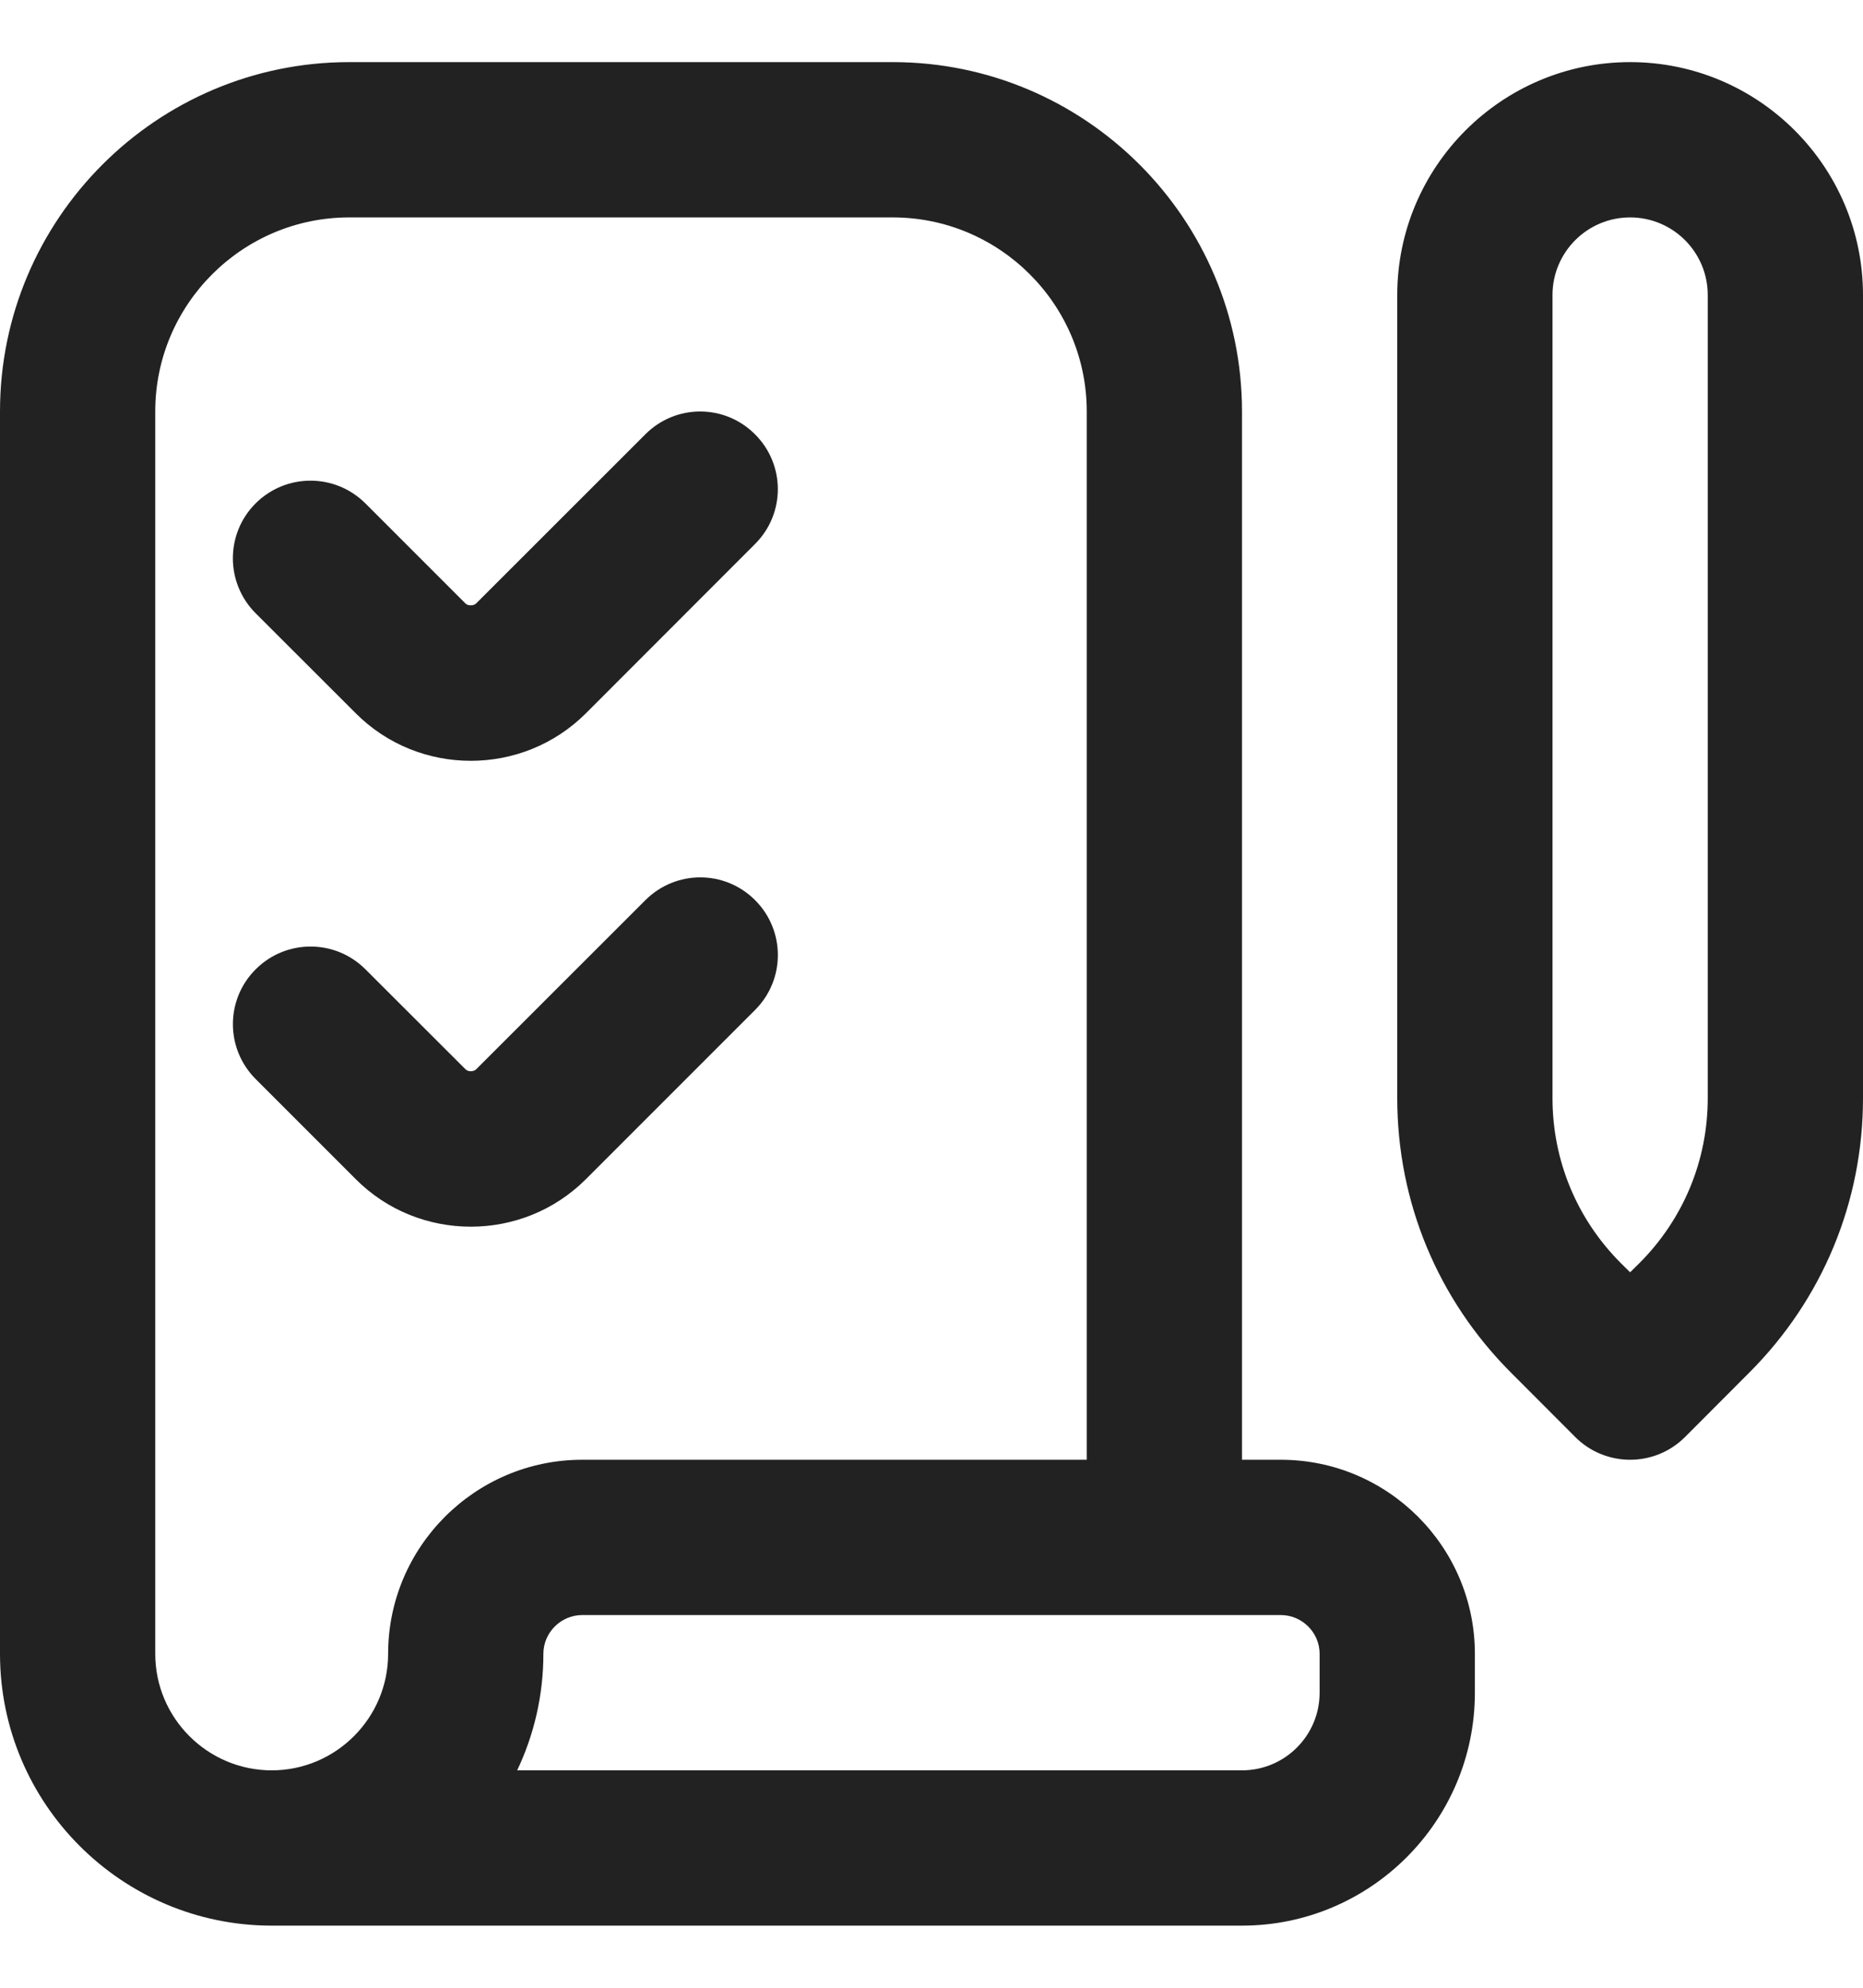 <svg width="15" height="16" viewBox="0 0 15 16" fill="none" xmlns="http://www.w3.org/2000/svg">
<g clip-path="url(#clip0_665_6065)">
<path d="M10.312 11.75H10V3.312C10 1.762 8.738 0.5 7.188 0.5H2.812C1.262 0.5 0 1.762 0 3.312V13.312C0 14.519 0.981 15.499 2.186 15.5H10C11.034 15.5 11.875 14.659 11.875 13.625V13.312C11.875 12.451 11.174 11.75 10.312 11.75ZM3.125 13.312C3.125 13.829 2.704 14.25 2.188 14.25C1.671 14.25 1.25 13.829 1.25 13.312V3.312C1.25 2.451 1.951 1.75 2.812 1.75H7.188C8.049 1.75 8.75 2.451 8.75 3.312V11.75H4.688C3.826 11.75 3.125 12.451 3.125 13.312ZM10.625 13.625C10.625 13.97 10.345 14.25 10 14.25H4.164C4.299 13.966 4.375 13.648 4.375 13.312C4.375 13.141 4.516 13 4.688 13H10.312C10.484 13 10.625 13.141 10.625 13.312V13.625ZM13.125 0.5C12.091 0.5 11.25 1.341 11.25 2.375V8.839C11.25 9.674 11.576 10.459 12.166 11.049L12.683 11.567C12.805 11.689 12.965 11.75 13.125 11.75C13.285 11.75 13.445 11.689 13.567 11.567L14.084 11.049C14.674 10.459 15 9.674 15 8.839V2.375C15 1.341 14.159 0.5 13.125 0.5ZM13.75 8.839C13.75 9.341 13.554 9.812 13.201 10.166L13.125 10.241L13.049 10.166C12.696 9.812 12.5 9.341 12.5 8.839V2.375C12.5 2.03 12.78 1.75 13.125 1.75C13.47 1.75 13.75 2.03 13.75 2.375V8.839ZM2.058 4.936C1.814 4.691 1.814 4.296 2.058 4.052C2.303 3.808 2.697 3.808 2.942 4.052L3.747 4.857C3.768 4.878 3.812 4.878 3.834 4.857L5.196 3.496C5.44 3.251 5.835 3.251 6.079 3.496C6.324 3.74 6.324 4.135 6.079 4.379L4.718 5.741C4.462 5.997 4.126 6.124 3.791 6.124C3.455 6.124 3.119 5.997 2.864 5.741L2.058 4.936ZM4.718 9.491C4.462 9.747 4.126 9.874 3.791 9.874C3.455 9.874 3.119 9.747 2.864 9.491L2.059 8.686C1.814 8.441 1.814 8.046 2.059 7.802C2.303 7.558 2.698 7.558 2.942 7.802L3.748 8.607C3.768 8.628 3.813 8.628 3.834 8.607L5.196 7.246C5.441 7.001 5.836 7.001 6.08 7.246C6.324 7.49 6.324 7.885 6.08 8.129L4.718 9.491Z" fill="#222222"/>
</g>
<defs>
<clipPath id="clip0_665_6065">
<rect width="15" height="15" fill="white" transform="translate(0 0.5)"/>
</clipPath>
</defs>
</svg>
